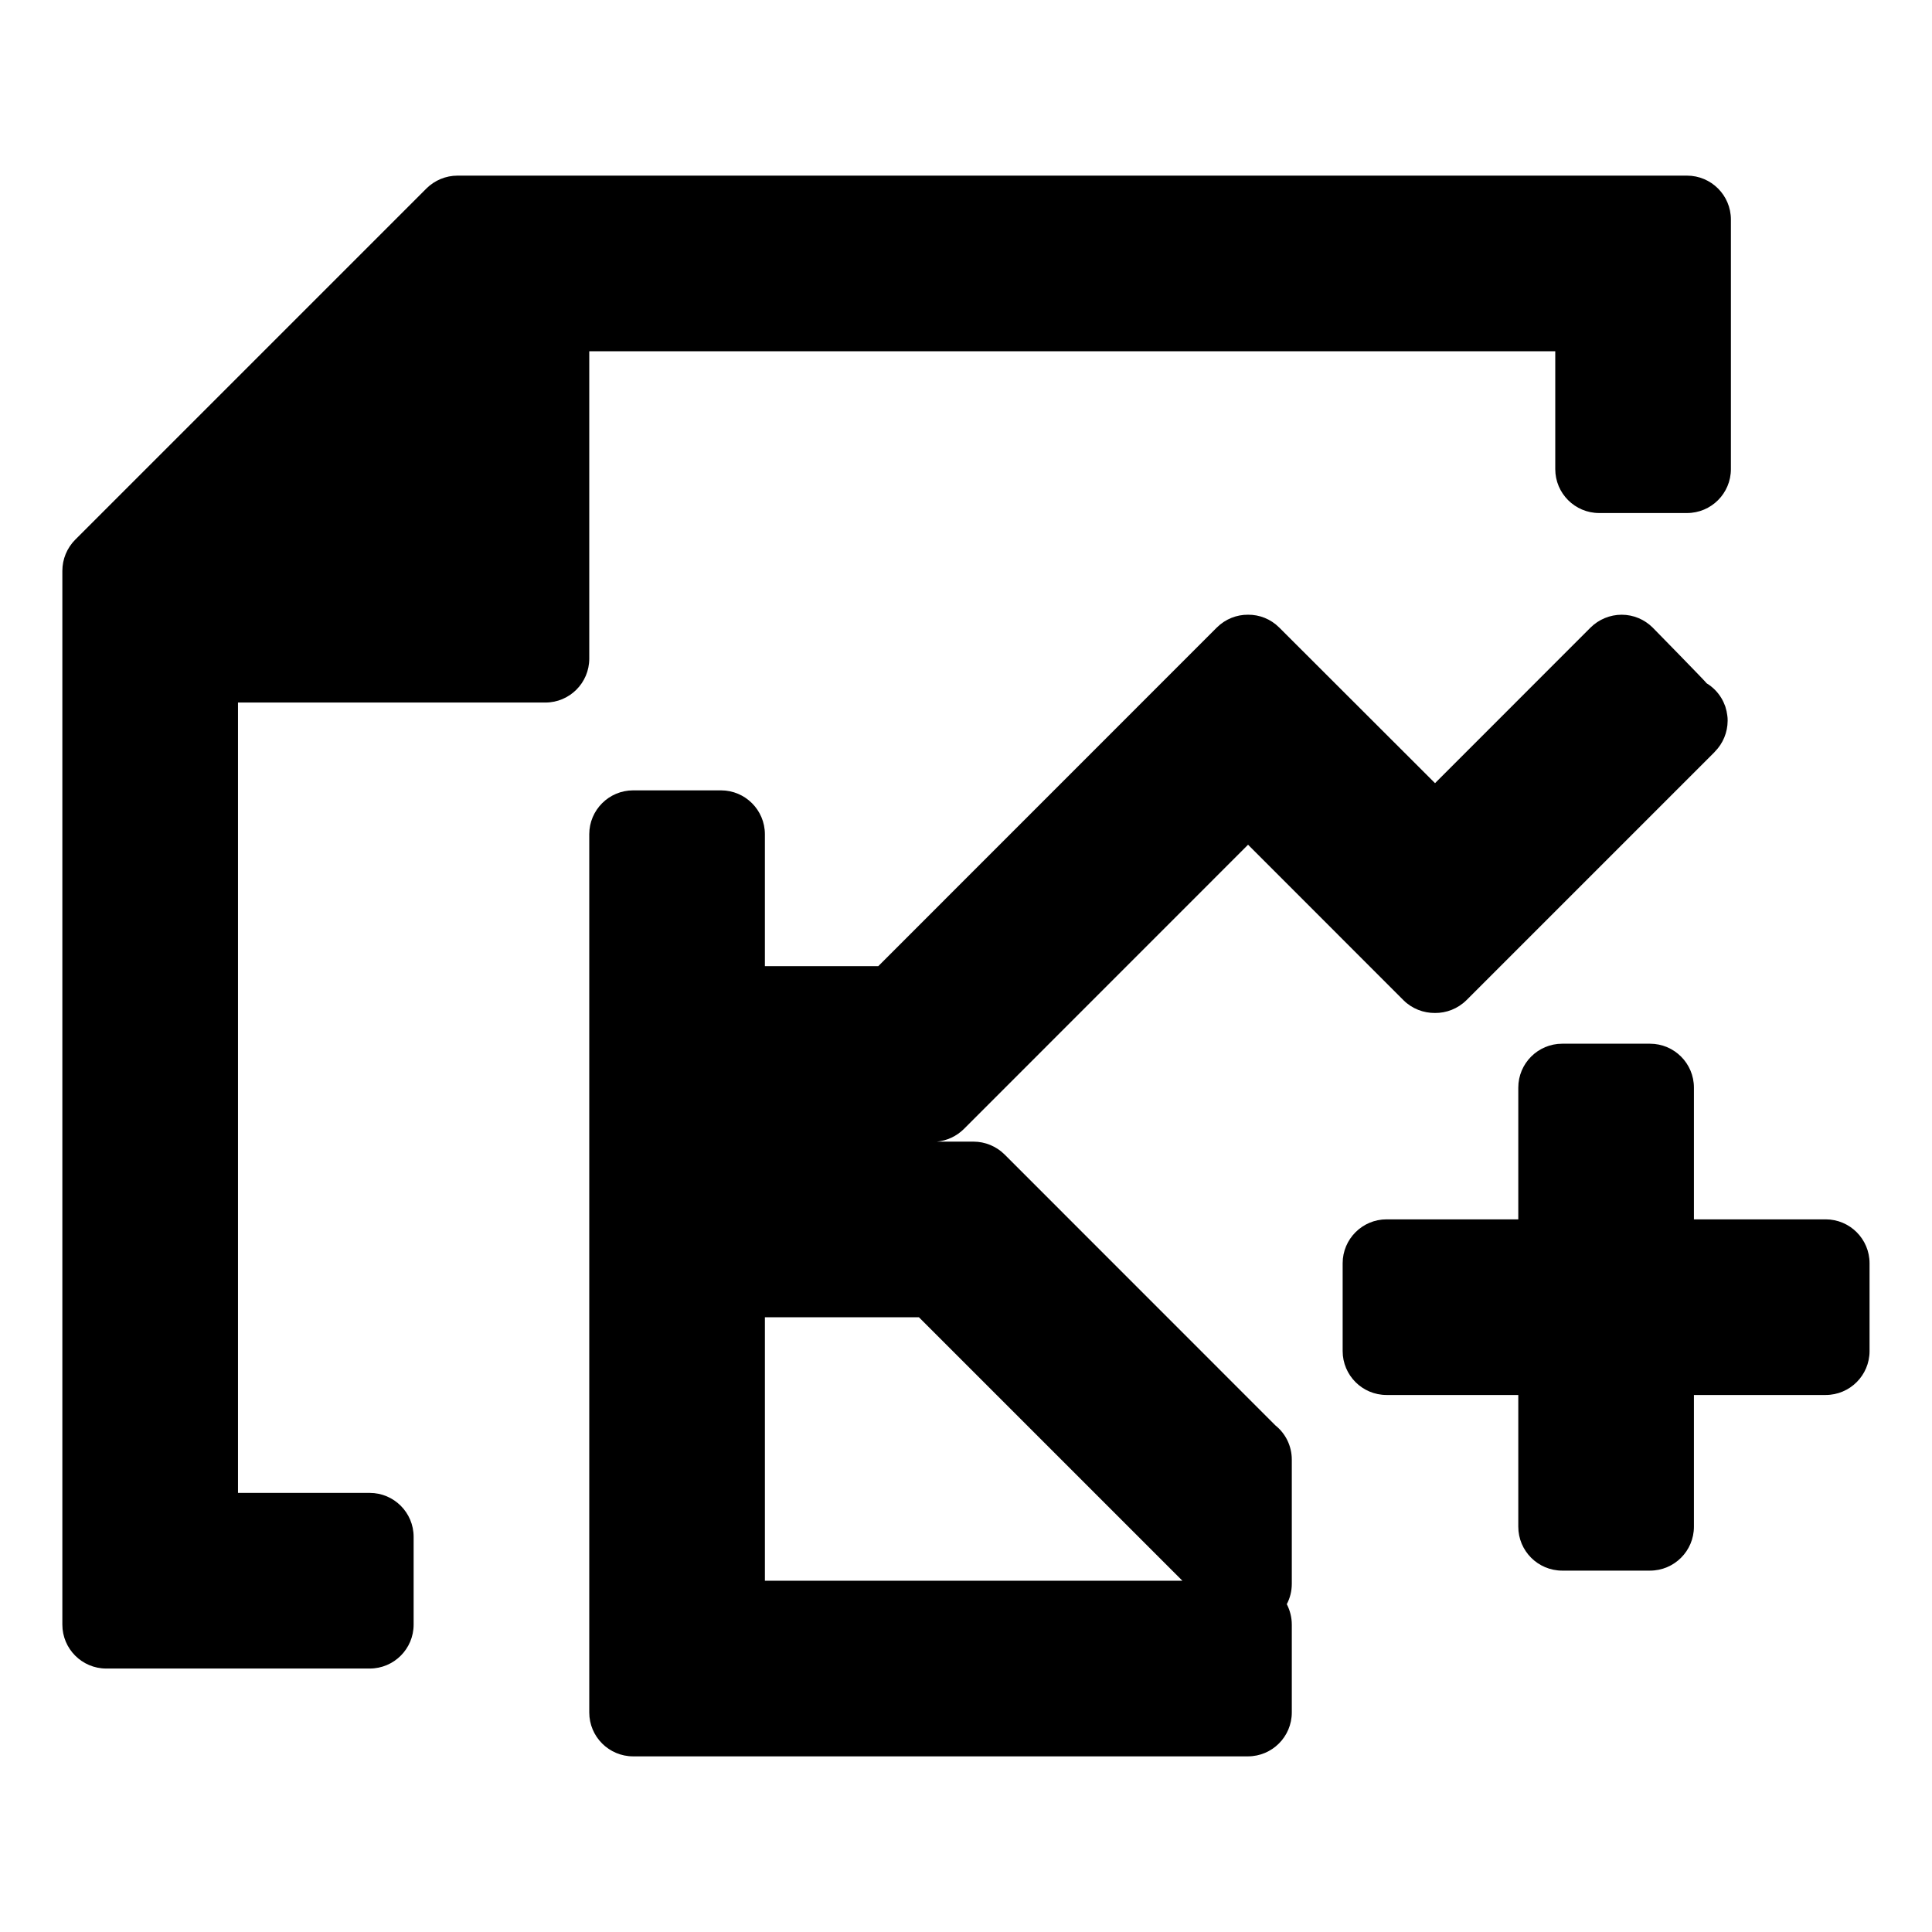 <svg viewBox="0 0 22 22" xmlns="http://www.w3.org/2000/svg">
  <defs>
    <style type="text/css" id="current-color-scheme">.ColorScheme-Text { color:#000000; }</style>
  </defs><path class="ColorScheme-Text" fill="currentColor" d="m19.71 2.5v2.842c0 .276-.224.5-.5.5h-1c-.276 0-.5-.224-.5-.5v-1.342h-11v3.5c0 .276-.224.5-.5.5h-3.5v9h1.5c.276 0 .5.224.5.5v1c0 .276-.224.5-.5.5h-3c-.276 0-.5-.224-.5-.5v-12c0-.133.053-.26.146-.354l4-4c.094-.093.221-.146.354-.146h14c.276 0 .5.224.5.5zm-5.143 4.646 1.774 1.772 1.771-1.772c.094-.093.222-.146.354-.146.133 0 .26.053.354.147 0 0 .613.625.614.634.068.041.126.099.168.169.018.03.032.061.044.094 0 .002.001.003.001.004s.001.002.001.003c.01.031.017.063.021.096.003.018.004.036.004.055v.004.003c-.001.13-.052.256-.145.35-.001.001-.002.002-.003.003 0 0-.001.001-.001.002l-2.825 2.825c-.099.098-.229.147-.358.146-.131.001-.262-.048-.36-.146l-1.769-1.77-3.236 3.237c-.084.083-.193.134-.309.144h.418c.133 0 .26.053.354.146l3.085 3.086c.116.093.186.235.186.389v1.414c0 .083-.02.162-.057.232.036.07.057.149.057.233v1c0 .276-.224.5-.5.5h-7c-.276 0-.5-.224-.5-.5v-10c0-.276.224-.5.5-.5h1c.276 0 .5.224.5.5v1.502h1.291l3.855-3.856c.099-.098.227-.147.356-.146.129-.001.257.048.355.146zm-4.103 7.854h-1.754v3h4.754zm8.825-2.615v1.5h1.5c.276 0 .5.224.5.5v1c0 .276-.224.5-.5.5h-1.5v1.5c0 .276-.224.5-.5.5h-1c-.276 0-.5-.224-.5-.5v-1.5h-1.5c-.276 0-.5-.224-.5-.5v-1c0-.276.224-.5.5-.5h1.5v-1.5c0-.276.224-.5.5-.5h1c.276 0 .5.224.5.5z"/></svg>